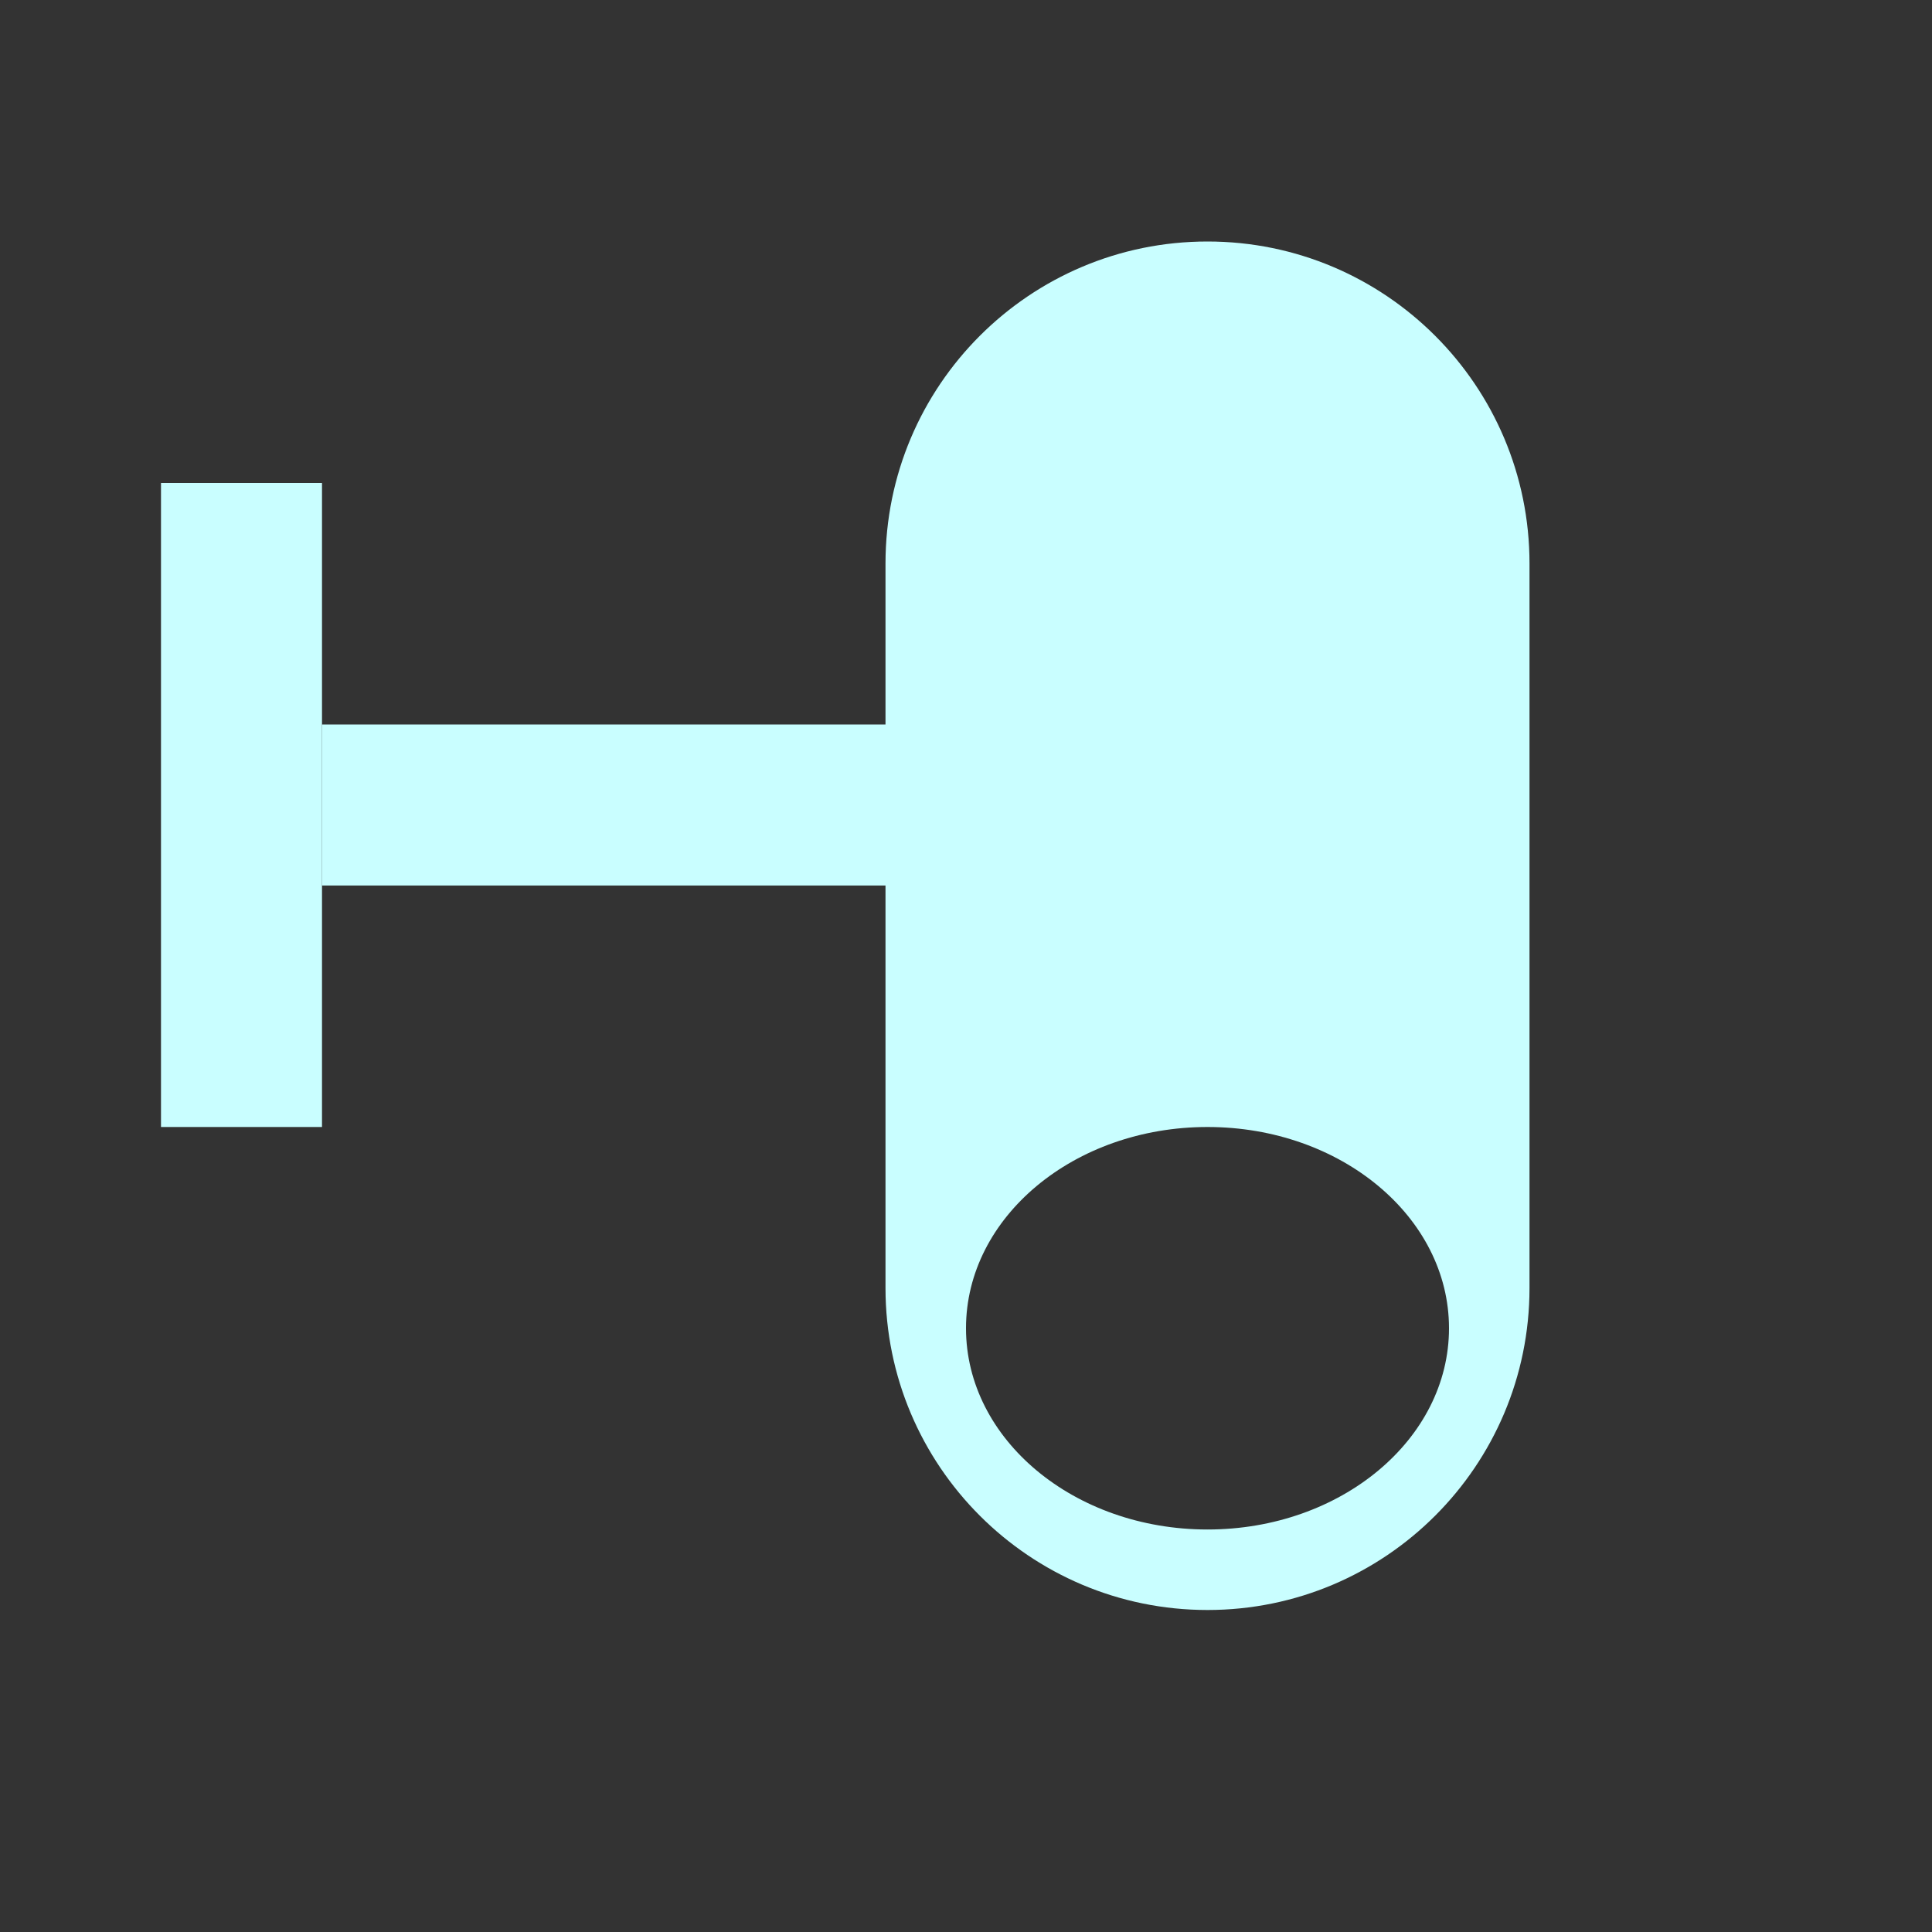 <svg width="24" height="24" viewBox="0 0 24 24" fill="none" xmlns="http://www.w3.org/2000/svg">
<rect x="0" y="0" width="24" height="24" fill="#333333" stroke="none"/>
<rect x="2" y="6" width="2" height="8" fill="#C9FEFF"/>
<rect x="4" y="11" width="2" height="8" transform="rotate(-90 4 11)" fill="#C9FEFF"/>
<path fill-rule="evenodd" clip-rule="evenodd" d="M15 3C12.791 3 11 4.791 11 7V16C11 18.209 12.791 20 15 20C17.209 20 19 18.209 19 16V7C19 4.791 17.209 3 15 3ZM15 19C16.657 19 18 17.881 18 16.5C18 15.119 16.657 14 15 14C13.343 14 12 15.119 12 16.5C12 17.881 13.343 19 15 19Z" fill="#C9FEFF"/>
</svg>
